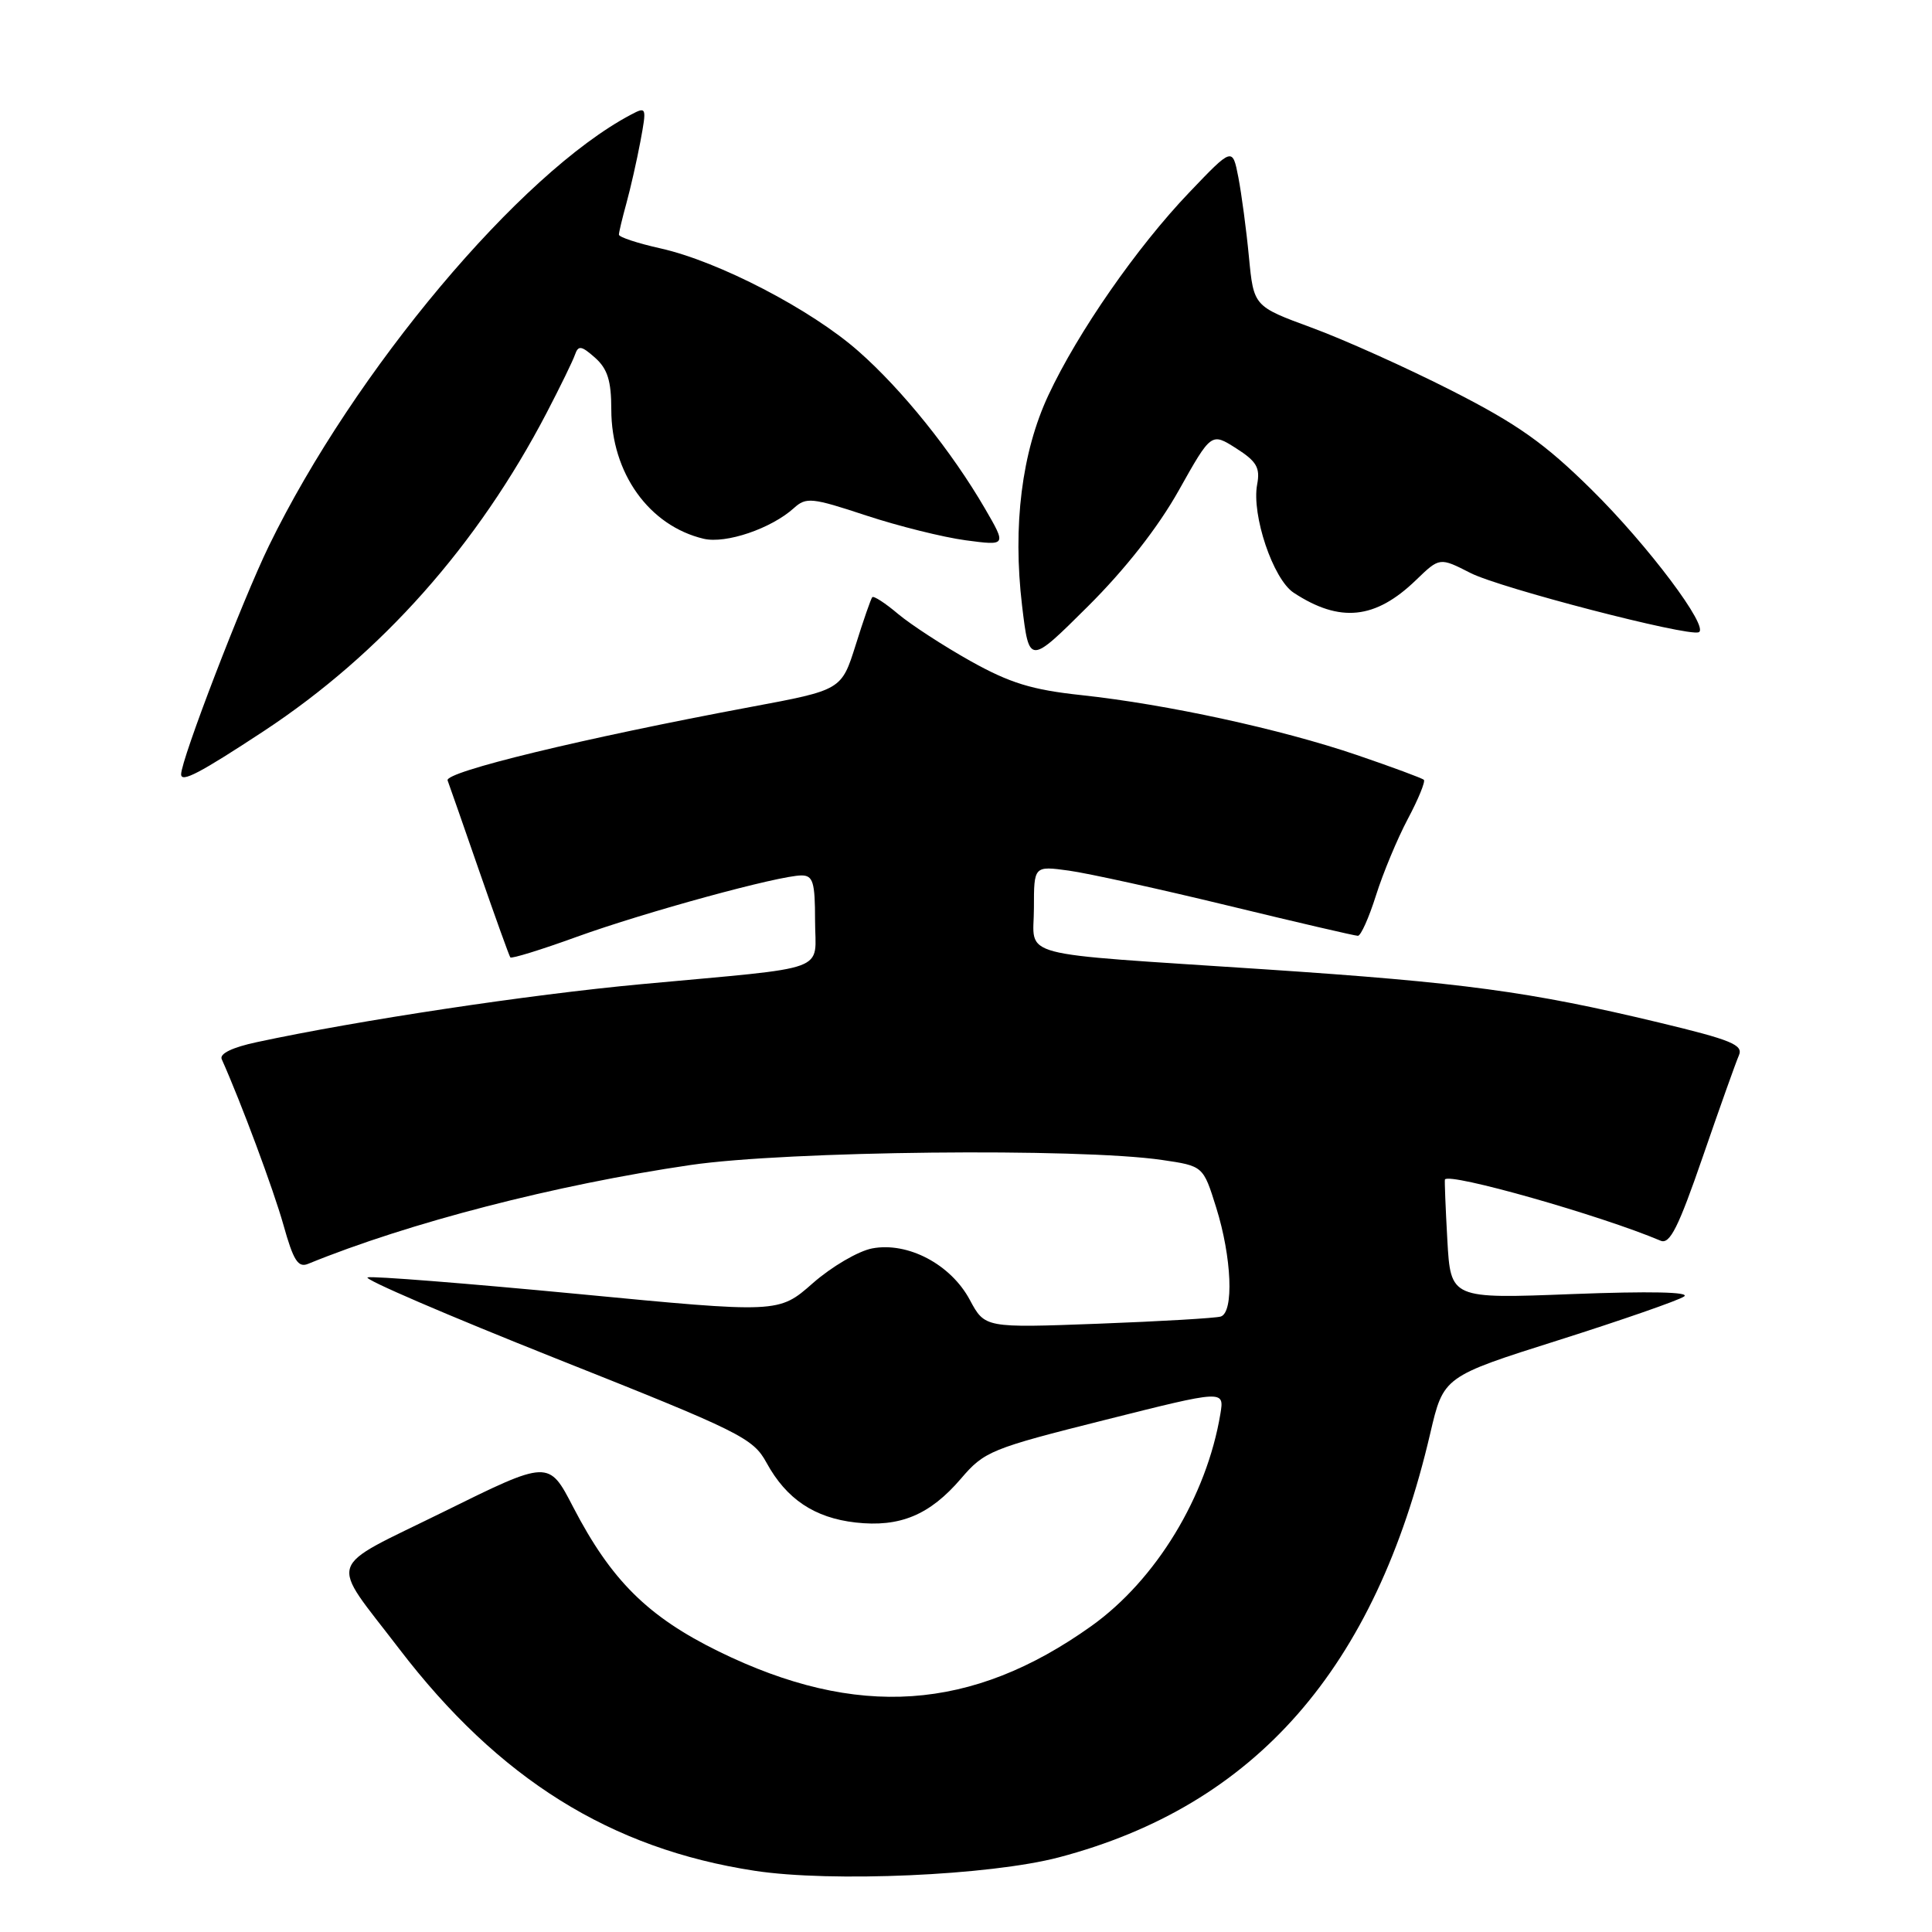 <?xml version="1.0" encoding="UTF-8" standalone="no"?>
<!DOCTYPE svg PUBLIC "-//W3C//DTD SVG 1.1//EN" "http://www.w3.org/Graphics/SVG/1.1/DTD/svg11.dtd" >
<svg xmlns="http://www.w3.org/2000/svg" xmlns:xlink="http://www.w3.org/1999/xlink" version="1.1" viewBox="0 0 256 256">
 <g >
 <path fill="currentColor"
d=" M 140.30 246.11 C 166.34 239.25 182.25 221.09 189.51 189.95 C 191.27 182.40 191.27 182.40 206.54 177.57 C 214.93 174.91 222.41 172.31 223.15 171.79 C 224.01 171.19 218.62 171.08 208.36 171.47 C 192.22 172.10 192.22 172.10 191.78 164.30 C 191.54 160.01 191.40 156.41 191.46 156.29 C 192.01 155.33 212.08 161.03 220.04 164.40 C 221.26 164.92 222.40 162.64 225.63 153.27 C 227.86 146.80 230.01 140.76 230.41 139.85 C 231.03 138.45 229.43 137.80 219.82 135.49 C 202.63 131.37 193.86 130.19 167.59 128.44 C 133.87 126.20 137.00 127.04 137.00 120.32 C 137.00 114.73 137.00 114.73 141.62 115.36 C 144.16 115.71 153.66 117.80 162.73 120.00 C 171.80 122.20 179.54 124.00 179.93 124.00 C 180.32 124.00 181.40 121.58 182.33 118.63 C 183.26 115.68 185.16 111.12 186.55 108.50 C 187.94 105.89 188.89 103.56 188.67 103.33 C 188.44 103.11 184.44 101.63 179.78 100.04 C 169.68 96.60 154.60 93.33 143.31 92.11 C 136.74 91.41 133.82 90.51 128.61 87.60 C 125.04 85.60 120.72 82.79 119.01 81.36 C 117.31 79.92 115.77 78.92 115.58 79.13 C 115.40 79.33 114.41 82.18 113.38 85.47 C 111.50 91.43 111.50 91.43 99.50 93.67 C 77.20 97.84 58.89 102.28 59.31 103.41 C 59.54 104.01 61.43 109.45 63.53 115.50 C 65.63 121.55 67.47 126.66 67.62 126.86 C 67.77 127.06 71.73 125.84 76.41 124.14 C 85.54 120.84 103.25 116.00 106.20 116.00 C 107.73 116.00 108.00 116.89 108.00 121.95 C 108.00 128.96 110.49 128.04 84.97 130.41 C 70.01 131.80 47.60 135.18 34.03 138.09 C 30.79 138.78 29.05 139.62 29.38 140.35 C 31.96 146.12 36.23 157.60 37.56 162.32 C 38.88 167.04 39.50 168.02 40.84 167.46 C 54.15 162.02 73.62 156.99 91.50 154.37 C 104.29 152.50 142.95 152.09 153.97 153.70 C 159.43 154.50 159.43 154.50 161.15 160.00 C 163.22 166.60 163.52 173.90 161.75 174.45 C 161.06 174.66 153.75 175.09 145.50 175.40 C 130.50 175.96 130.50 175.96 128.50 172.23 C 125.98 167.53 120.30 164.53 115.57 165.42 C 113.73 165.77 110.19 167.84 107.70 170.03 C 103.18 174.01 103.18 174.01 76.50 171.45 C 61.82 170.05 49.32 169.06 48.71 169.26 C 48.10 169.47 59.31 174.29 73.63 179.99 C 98.16 189.74 99.78 190.54 101.58 193.84 C 104.21 198.64 107.92 201.12 113.37 201.74 C 119.24 202.40 123.20 200.75 127.33 195.93 C 130.43 192.30 131.31 191.94 146.41 188.15 C 162.23 184.17 162.23 184.17 161.71 187.33 C 159.89 198.30 153.18 209.34 144.61 215.46 C 128.77 226.76 113.56 227.80 95.24 218.83 C 85.83 214.21 80.99 209.41 75.94 199.68 C 72.71 193.44 72.71 193.44 58.80 200.31 C 42.93 208.14 43.55 206.25 52.88 218.46 C 66.08 235.72 80.89 244.97 100.01 247.89 C 110.15 249.44 131.16 248.51 140.30 246.11 Z  M 34.96 96.87 C 50.54 86.60 63.28 72.26 72.45 54.67 C 74.22 51.27 75.91 47.81 76.19 46.99 C 76.63 45.73 77.04 45.80 78.85 47.40 C 80.50 48.87 81.00 50.46 81.00 54.25 C 81.00 62.68 86.00 69.67 93.24 71.39 C 96.19 72.08 102.19 70.04 105.20 67.32 C 106.82 65.85 107.58 65.93 114.75 68.30 C 119.03 69.71 124.97 71.19 127.95 71.59 C 133.37 72.31 133.37 72.31 130.52 67.40 C 126.11 59.81 119.53 51.62 113.75 46.54 C 107.47 41.00 95.22 34.64 87.55 32.92 C 84.50 32.24 82.00 31.42 82.01 31.09 C 82.01 30.77 82.46 28.90 83.00 26.94 C 83.54 24.98 84.38 21.28 84.86 18.73 C 85.70 14.20 85.67 14.10 83.61 15.19 C 68.93 22.94 46.93 49.14 35.63 72.33 C 32.10 79.59 24.00 100.65 24.00 102.60 C 24.00 103.75 26.49 102.44 34.96 96.87 Z  M 156.20 64.97 C 160.50 57.31 160.50 57.31 163.79 59.40 C 166.51 61.13 167.00 61.97 166.58 64.19 C 165.82 68.23 168.69 76.75 171.42 78.54 C 177.55 82.56 182.24 82.07 187.63 76.86 C 190.76 73.84 190.76 73.84 194.86 75.93 C 198.77 77.92 223.54 84.35 225.08 83.78 C 226.59 83.21 218.37 72.26 210.89 64.88 C 204.67 58.74 201.07 56.19 192.34 51.75 C 186.38 48.72 178.04 44.97 173.81 43.42 C 166.12 40.59 166.12 40.59 165.49 34.05 C 165.15 30.45 164.51 25.70 164.09 23.50 C 163.31 19.50 163.31 19.50 157.58 25.50 C 150.65 32.75 142.82 44.02 138.92 52.36 C 135.39 59.91 134.17 69.66 135.43 80.26 C 136.37 88.09 136.37 88.09 144.14 80.36 C 149.10 75.43 153.45 69.88 156.20 64.97 Z "/>
</g>
</svg>